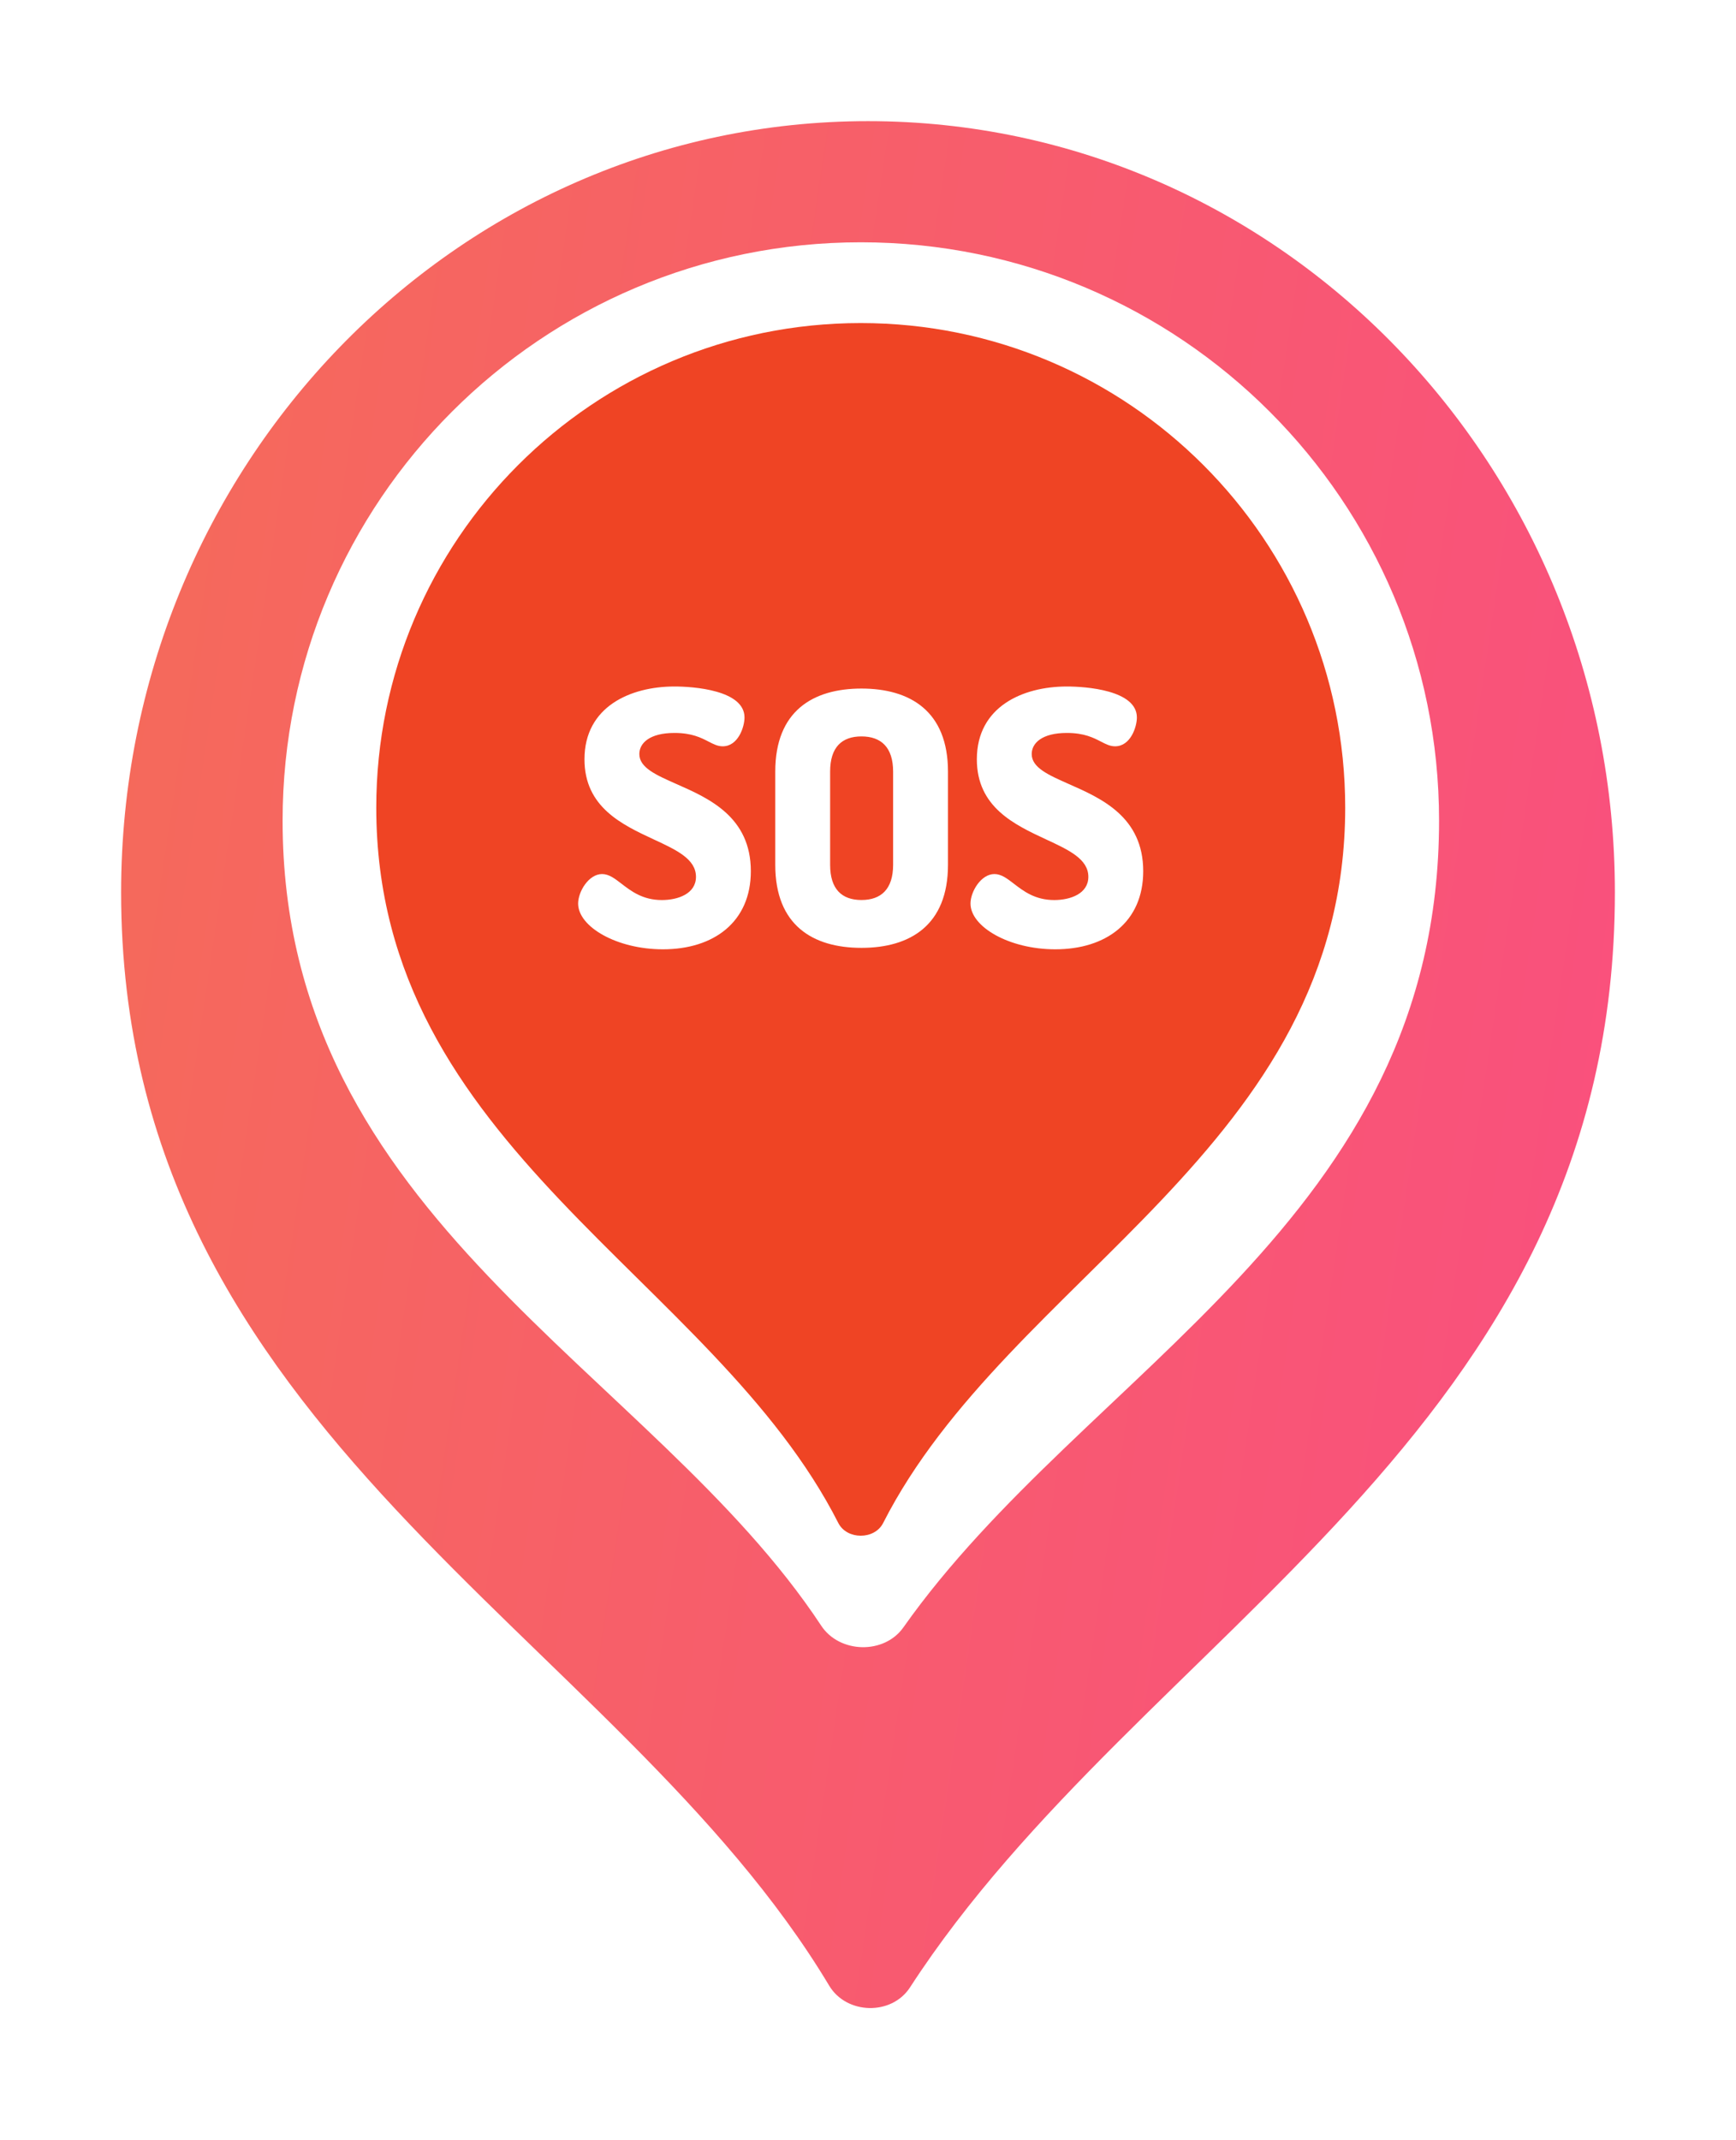 <svg width="43" height="53" viewBox="0 0 43 53" fill="none" xmlns="http://www.w3.org/2000/svg">
<g filter="url(#filter0_d_8188_23058)">
<path d="M40 20.097C40 33.54 28.254 38.401 22.54 47.215C22.085 47.916 20.969 47.889 20.539 47.172C15.274 38.385 3 33.517 3 20.097C3 9.55 11.283 1 21.5 1C31.717 1 40 9.55 40 20.097Z" fill="url(#paint0_linear_8188_23058)"/>
</g>
<path d="M35.645 20.323C35.645 30.219 26.883 33.914 22.376 40.3C21.901 40.973 20.795 40.946 20.341 40.257C16.146 33.898 7 30.198 7 20.323C7 12.412 13.412 6 21.323 6C29.233 6 35.645 12.412 35.645 20.323Z" fill="white"/>
<path d="M33.32 20C33.32 28.43 24.986 31.596 21.875 37.715C21.663 38.134 20.978 38.134 20.765 37.715C17.655 31.596 9.32 28.43 9.32 20C9.32 13.373 14.693 8 21.32 8C27.948 8 33.32 13.373 33.32 20Z" fill="#EF4424"/>
<path fill-rule="evenodd" clip-rule="evenodd" d="M17.239 21.713C17.239 21.272 16.756 21.048 16.194 20.787C15.412 20.423 14.477 19.989 14.477 18.803C14.477 17.497 15.618 17 16.707 17C17.169 17 18.441 17.087 18.441 17.767C18.441 18.002 18.284 18.481 17.901 18.481C17.776 18.481 17.675 18.428 17.552 18.365C17.368 18.27 17.137 18.15 16.707 18.15C16.089 18.15 15.836 18.403 15.836 18.673C15.836 19.009 16.249 19.191 16.755 19.415C17.558 19.769 18.598 20.227 18.598 21.574C18.598 22.828 17.683 23.508 16.42 23.508C15.279 23.508 14.32 22.951 14.32 22.375C14.32 22.079 14.582 21.644 14.913 21.644C15.083 21.644 15.227 21.755 15.396 21.885C15.634 22.068 15.92 22.288 16.394 22.288C16.795 22.288 17.239 22.131 17.239 21.713ZM19.203 21.416V19.107C19.203 17.608 20.135 17.051 21.338 17.051C22.54 17.051 23.481 17.608 23.481 19.107V21.416C23.481 22.914 22.54 23.472 21.338 23.472C20.135 23.472 19.203 22.914 19.203 21.416ZM22.122 19.107C22.122 18.506 21.825 18.236 21.338 18.236C20.85 18.236 20.562 18.506 20.562 19.107V21.416C20.562 22.017 20.85 22.287 21.338 22.287C21.825 22.287 22.122 22.017 22.122 21.416V19.107ZM25.912 20.787C26.474 21.048 26.958 21.272 26.958 21.713C26.958 22.131 26.513 22.288 26.113 22.288C25.639 22.288 25.353 22.068 25.115 21.885C24.946 21.755 24.802 21.644 24.631 21.644C24.3 21.644 24.039 22.079 24.039 22.375C24.039 22.951 24.997 23.508 26.139 23.508C27.402 23.508 28.317 22.828 28.317 21.574C28.317 20.227 27.277 19.769 26.474 19.415C25.968 19.191 25.555 19.009 25.555 18.673C25.555 18.403 25.808 18.15 26.426 18.15C26.856 18.15 27.087 18.27 27.271 18.365C27.393 18.428 27.495 18.481 27.62 18.481C28.003 18.481 28.16 18.002 28.16 17.767C28.16 17.087 26.888 17 26.426 17C25.337 17 24.196 17.497 24.196 18.803C24.196 19.989 25.13 20.423 25.912 20.787Z" fill="white"/>
<defs>
<filter id="filter0_d_8188_23058" x="0" y="0" width="43" height="52.726" filterUnits="userSpaceOnUse" color-interpolation-filters="sRGB">
<feFlood flood-opacity="0" result="BackgroundImageFix"/>
<feColorMatrix in="SourceAlpha" type="matrix" values="0 0 0 0 0 0 0 0 0 0 0 0 0 0 0 0 0 0 127 0" result="hardAlpha"/>
<feOffset dy="2"/>
<feGaussianBlur stdDeviation="1.5"/>
<feComposite in2="hardAlpha" operator="out"/>
<feColorMatrix type="matrix" values="0 0 0 0 0 0 0 0 0 0 0 0 0 0 0 0 0 0 0.2 0"/>
<feBlend mode="normal" in2="BackgroundImageFix" result="effect1_dropShadow_8188_23058"/>
<feBlend mode="normal" in="SourceGraphic" in2="effect1_dropShadow_8188_23058" result="shape"/>
</filter>
<linearGradient id="paint0_linear_8188_23058" x1="3" y1="1" x2="46.217" y2="7.469" gradientUnits="userSpaceOnUse">
<stop stop-color="#F56B59"/>
<stop offset="1" stop-color="#FA4E80"/>
</linearGradient>
</defs>
</svg>

